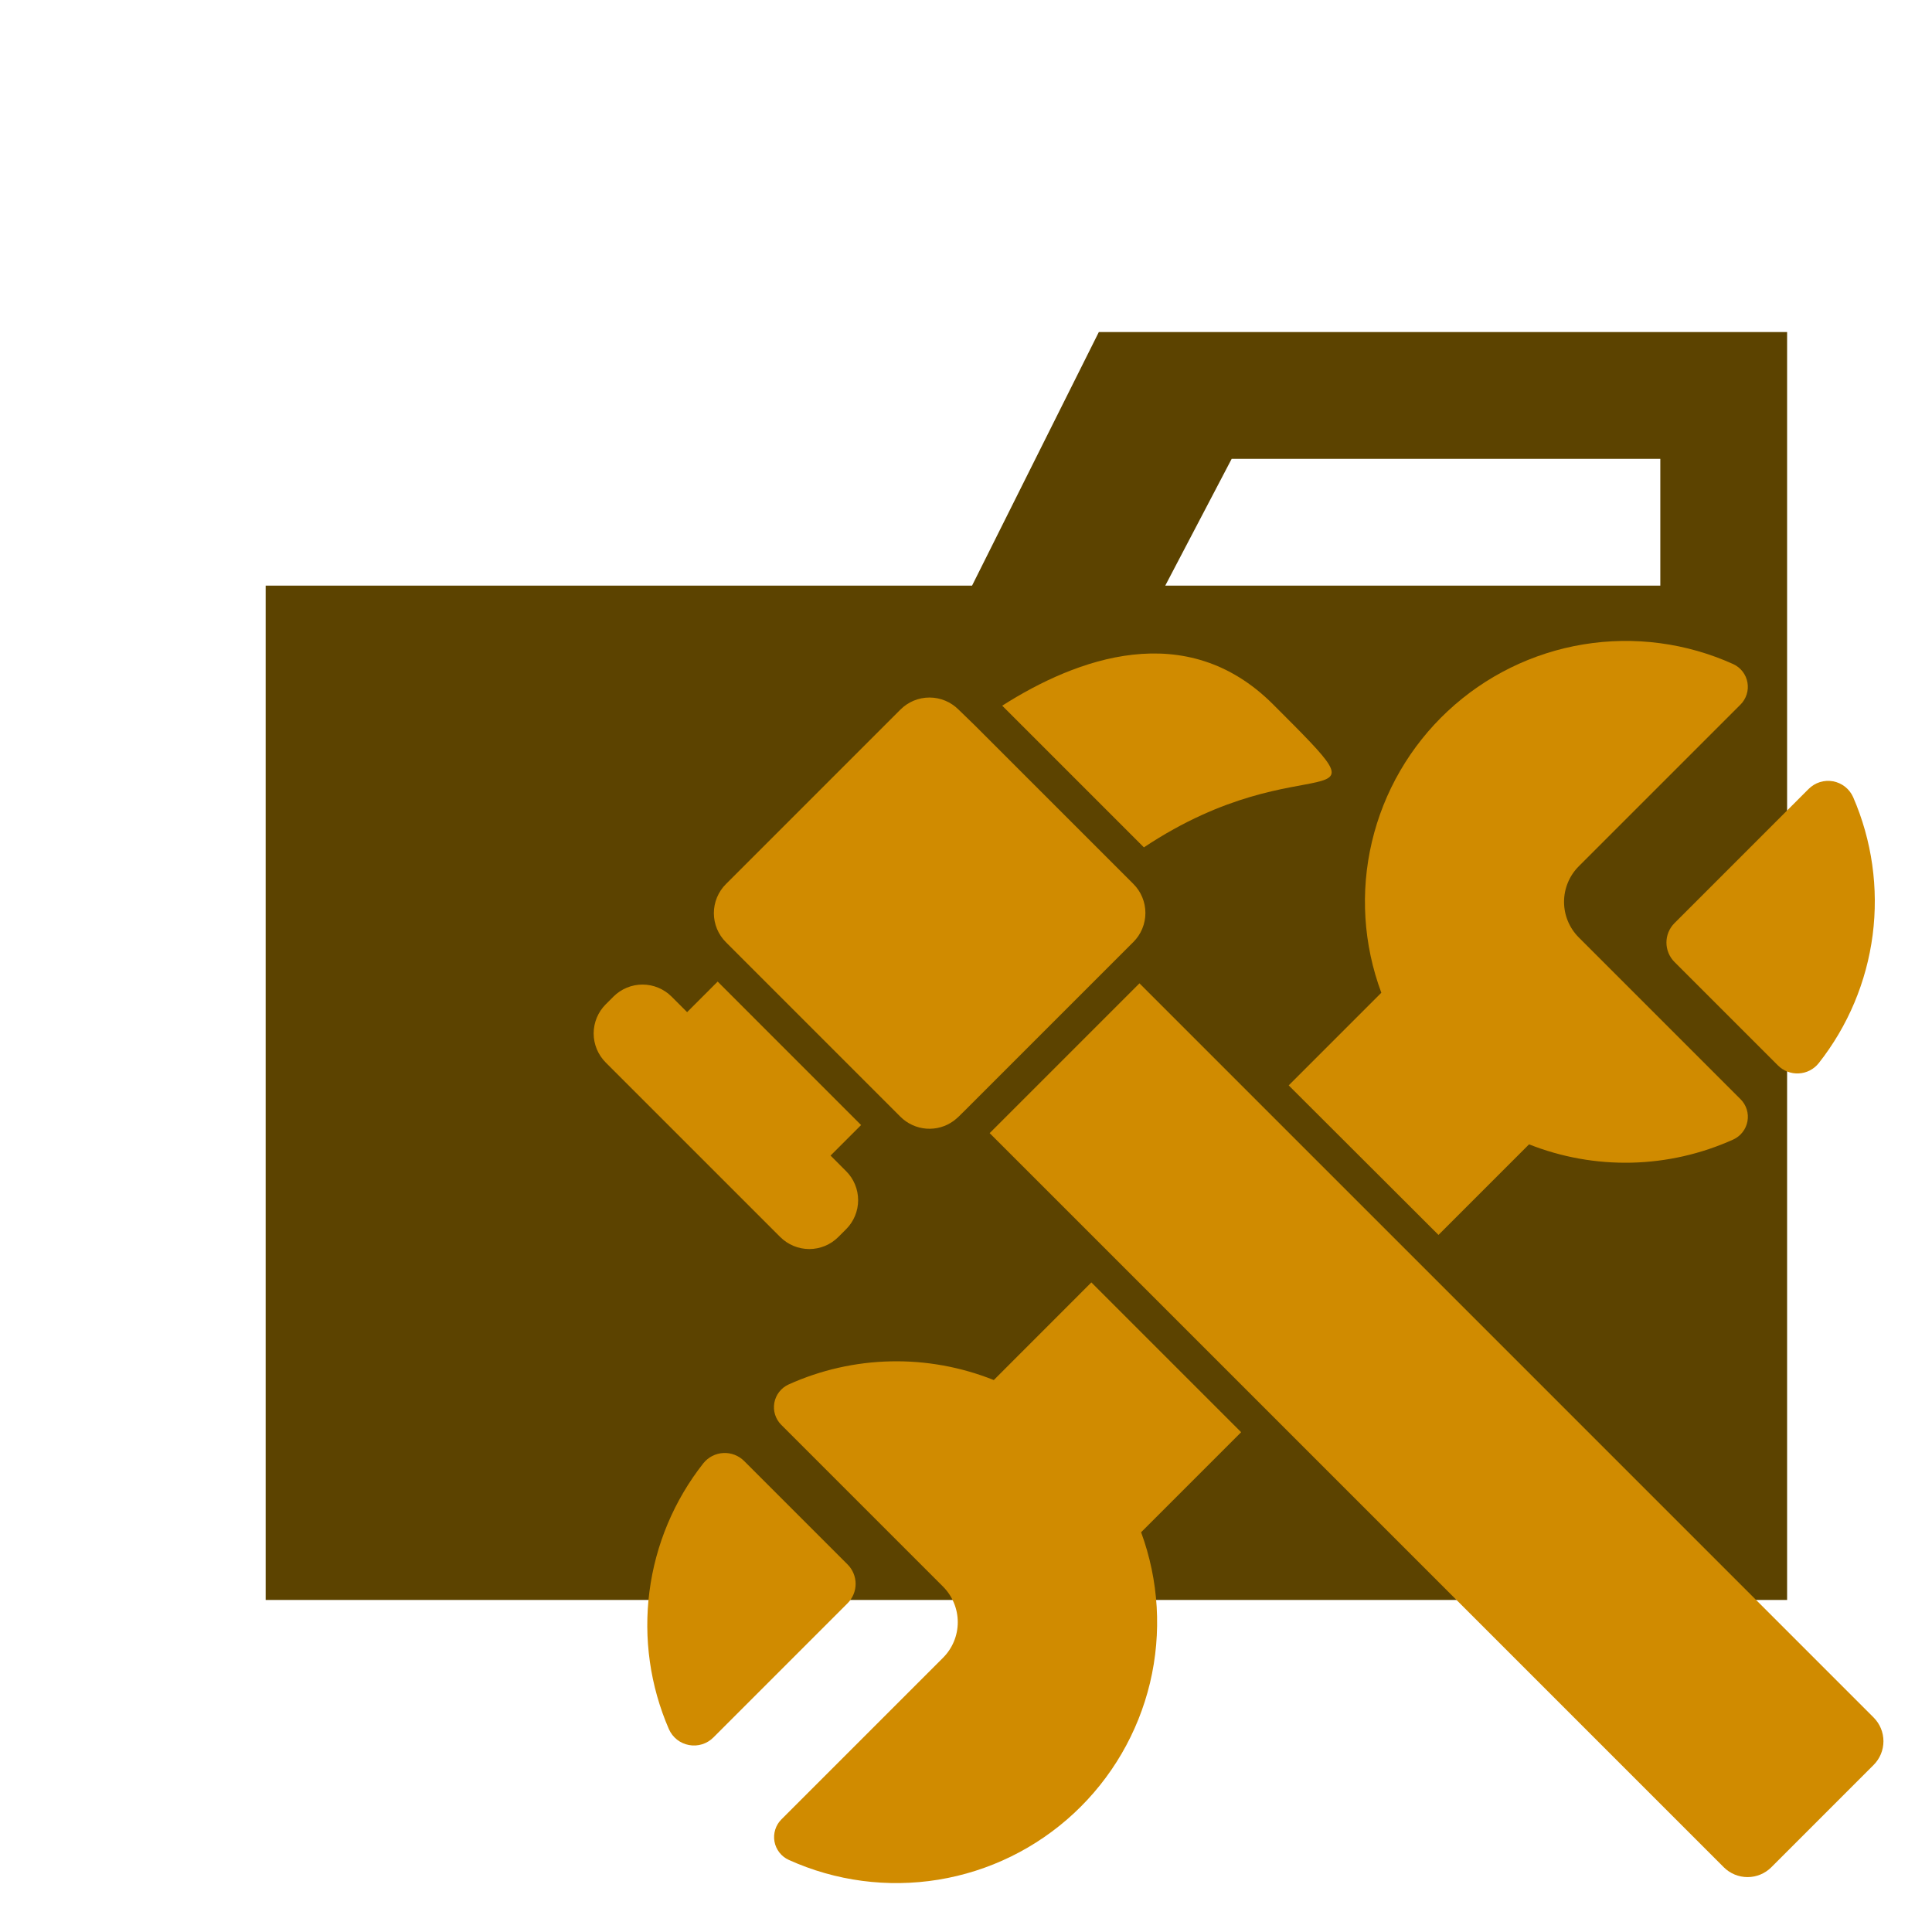 <svg width="77" height="77" viewBox="0 0 77 77" fill="none" xmlns="http://www.w3.org/2000/svg">
<path d="M66.172 13.234H43.794L38.741 23.341H10.588V63.766H71.225V13.234H66.172ZM66.172 23.341H46.441L49.088 18.288H66.172V23.341Z" fill="#5C4300"/>
<path d="M57.331 49.218L60.941 45.608C62.241 46.123 63.631 46.371 65.029 46.338C66.427 46.305 67.804 45.991 69.079 45.416C69.225 45.349 69.353 45.248 69.451 45.122C69.55 44.995 69.617 44.846 69.645 44.688C69.674 44.53 69.664 44.368 69.616 44.215C69.568 44.061 69.483 43.922 69.37 43.809L62.923 37.362C62.737 37.176 62.589 36.955 62.488 36.712C62.387 36.468 62.335 36.207 62.335 35.944C62.335 35.68 62.387 35.419 62.488 35.176C62.589 34.932 62.737 34.711 62.923 34.525L69.363 28.086C69.478 27.973 69.563 27.833 69.612 27.68C69.662 27.526 69.673 27.363 69.645 27.204C69.618 27.045 69.552 26.895 69.454 26.767C69.355 26.639 69.228 26.537 69.081 26.469C67.211 25.623 65.133 25.349 63.107 25.682C61.082 26.015 59.201 26.94 57.7 28.341C56.2 29.741 55.148 31.555 54.677 33.553C54.206 35.55 54.337 37.643 55.053 39.566L51.361 43.258L57.331 49.218ZM50.416 44.194L45.413 39.191L39.443 45.161L44.446 50.163L50.416 56.133L68.703 74.421C68.954 74.671 69.294 74.812 69.649 74.812C70.004 74.812 70.344 74.671 70.595 74.421L74.673 70.342C74.924 70.091 75.065 69.751 75.065 69.397C75.065 69.042 74.924 68.702 74.673 68.451L56.386 50.163L50.416 44.194Z" fill="#D08B00"/>
<path d="M72.082 31.445L66.736 36.792C66.531 36.997 66.416 37.275 66.416 37.565C66.416 37.855 66.531 38.134 66.736 38.339L70.858 42.461C70.966 42.57 71.096 42.655 71.24 42.71C71.383 42.765 71.537 42.79 71.69 42.781C71.844 42.773 71.994 42.733 72.131 42.663C72.267 42.592 72.388 42.494 72.484 42.374C73.65 40.896 74.393 39.13 74.635 37.263C74.876 35.396 74.608 33.499 73.858 31.772C73.786 31.61 73.676 31.467 73.536 31.356C73.396 31.246 73.232 31.171 73.057 31.139C72.882 31.107 72.701 31.118 72.532 31.171C72.362 31.224 72.208 31.319 72.082 31.445ZM31.138 56.788L37.584 63.234C37.77 63.42 37.918 63.641 38.019 63.885C38.12 64.128 38.172 64.389 38.172 64.653C38.172 64.916 38.12 65.177 38.019 65.42C37.918 65.664 37.77 65.885 37.584 66.071L31.145 72.51C31.03 72.624 30.945 72.764 30.897 72.919C30.849 73.073 30.838 73.237 30.867 73.396C30.896 73.555 30.963 73.704 31.063 73.832C31.162 73.959 31.291 74.061 31.438 74.127C33.305 74.972 35.379 75.245 37.401 74.915C39.423 74.584 41.302 73.663 42.802 72.268C44.302 70.873 45.356 69.065 45.833 67.073C46.309 65.08 46.186 62.991 45.479 61.068L49.466 57.081L43.496 51.111L39.608 55.002C38.302 54.48 36.905 54.226 35.499 54.257C34.093 54.287 32.708 54.601 31.426 55.18C31.28 55.247 31.153 55.348 31.054 55.475C30.956 55.602 30.89 55.751 30.861 55.908C30.833 56.066 30.843 56.229 30.891 56.382C30.939 56.535 31.024 56.674 31.138 56.788Z" fill="#D08B00"/>
<path d="M28.034 58.316C26.869 59.794 26.126 61.56 25.884 63.427C25.642 65.294 25.91 67.191 26.66 68.918C26.732 69.08 26.843 69.223 26.982 69.333C27.122 69.443 27.286 69.517 27.461 69.549C27.635 69.582 27.815 69.571 27.985 69.518C28.154 69.465 28.308 69.371 28.434 69.245L33.78 63.898C33.985 63.693 34.101 63.415 34.101 63.125C34.101 62.835 33.985 62.556 33.78 62.351L29.661 58.232C29.553 58.123 29.423 58.038 29.279 57.982C29.136 57.927 28.982 57.902 28.829 57.91C28.675 57.918 28.525 57.958 28.388 58.028C28.251 58.098 28.131 58.196 28.034 58.316ZM31.095 49.3C31.247 49.452 31.428 49.573 31.627 49.656C31.825 49.738 32.038 49.781 32.254 49.781C32.469 49.781 32.682 49.738 32.881 49.656C33.08 49.573 33.26 49.452 33.412 49.3L33.72 48.992C33.873 48.84 33.994 48.659 34.076 48.46C34.159 48.261 34.201 48.048 34.201 47.833C34.201 47.618 34.159 47.405 34.076 47.206C33.994 47.007 33.873 46.827 33.72 46.675L33.102 46.056L34.319 44.839L28.602 39.121L27.385 40.339L26.766 39.72C26.614 39.568 26.434 39.447 26.235 39.365C26.036 39.282 25.823 39.24 25.608 39.24C25.392 39.24 25.179 39.282 24.98 39.365C24.782 39.447 24.601 39.568 24.449 39.72L24.141 40.028C23.989 40.18 23.868 40.361 23.785 40.56C23.703 40.759 23.66 40.972 23.66 41.187C23.66 41.402 23.703 41.615 23.785 41.814C23.868 42.013 23.989 42.194 24.141 42.346L31.095 49.3ZM39.943 28.125L45.59 33.772C52.099 29.441 55.74 33.072 50.735 28.069C47.27 24.607 42.898 26.243 39.943 28.125ZM38.203 28.281C38.051 28.129 37.871 28.008 37.672 27.925C37.473 27.843 37.26 27.8 37.044 27.8C36.829 27.8 36.616 27.843 36.417 27.925C36.218 28.008 36.038 28.129 35.886 28.281L28.932 35.235C28.779 35.387 28.659 35.568 28.576 35.767C28.494 35.965 28.451 36.178 28.451 36.394C28.451 36.609 28.494 36.822 28.576 37.021C28.659 37.22 28.779 37.4 28.932 37.552L29.55 38.171L35.267 43.888L35.886 44.507C36.162 44.783 36.527 44.951 36.916 44.982C37.306 45.012 37.693 44.903 38.008 44.672C38.076 44.621 38.141 44.565 38.203 44.507L38.499 44.215L44.469 38.245L44.95 37.764L45.169 37.545C45.322 37.393 45.443 37.213 45.525 37.014C45.608 36.815 45.65 36.602 45.65 36.387C45.65 36.171 45.608 35.958 45.525 35.759C45.443 35.56 45.322 35.38 45.169 35.228L44.495 34.554L38.826 28.885L38.203 28.281Z" fill="#D08B00"/>
</svg>
